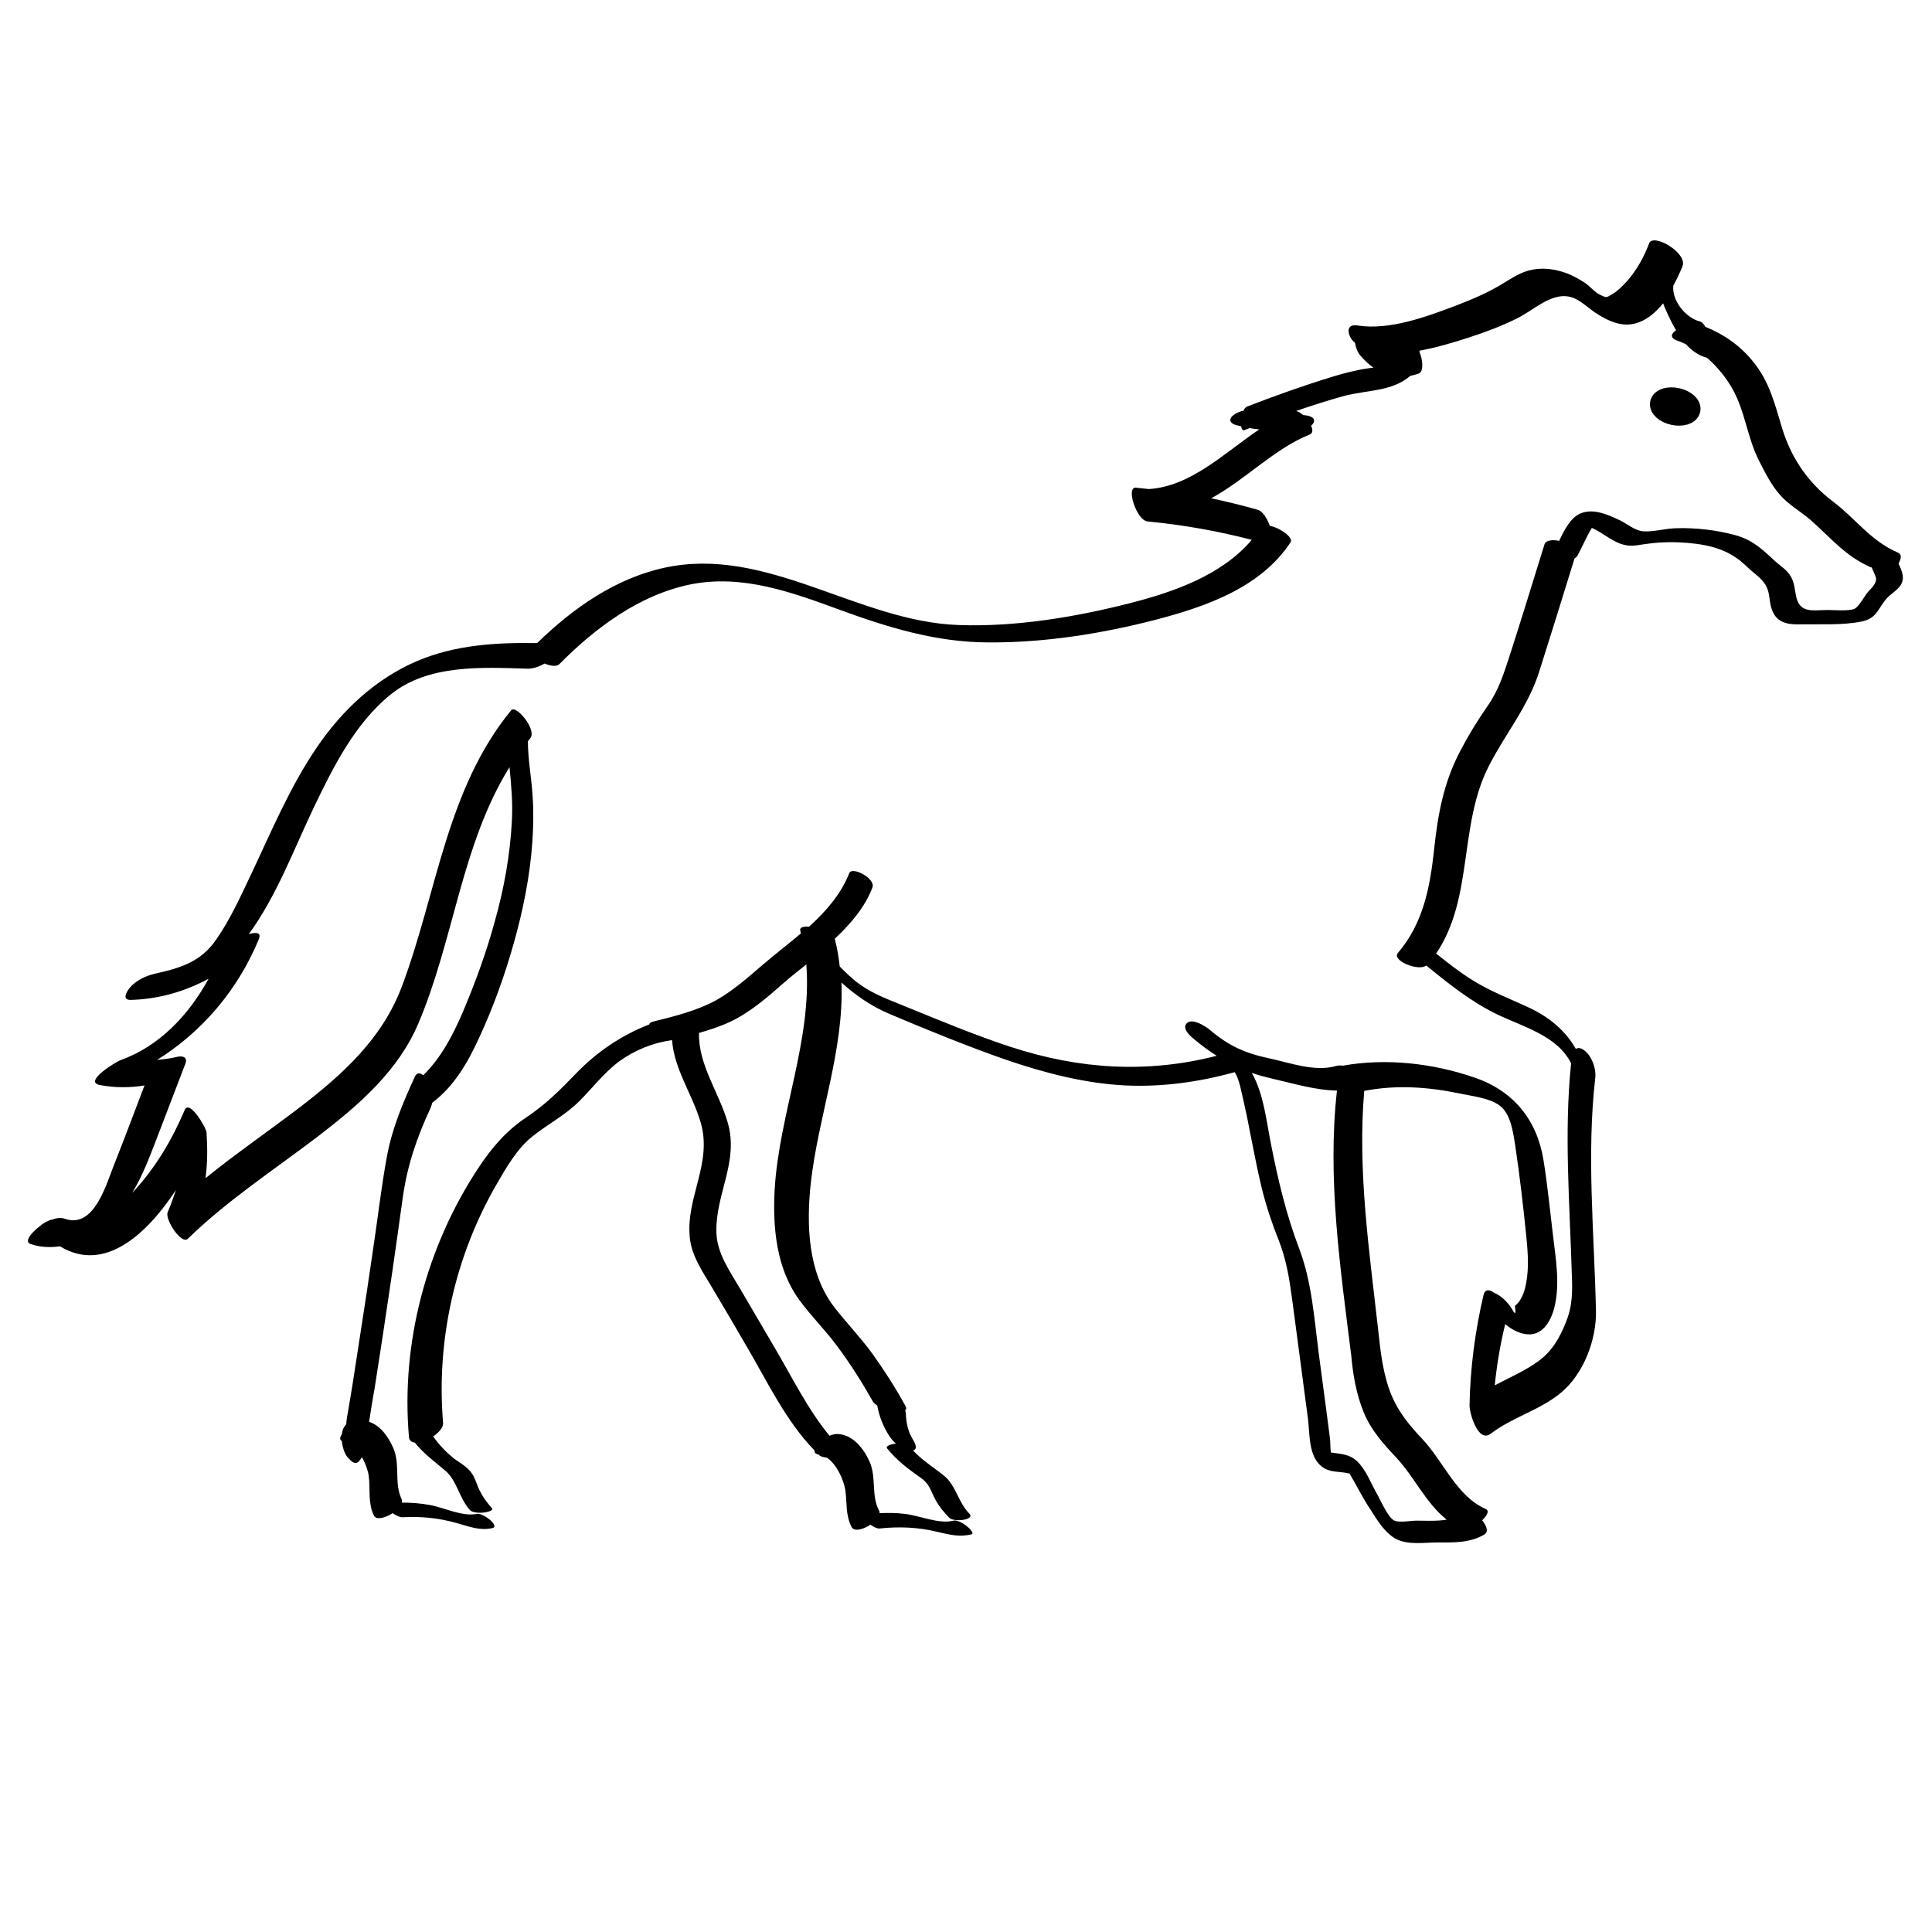 <?xml version="1.0" encoding="utf-8"?>
<!-- Generator: Adobe Illustrator 23.0.1, SVG Export Plug-In . SVG Version: 6.00 Build 0)  -->
<svg version="1.1" id="Layer_3" xmlns="http://www.w3.org/2000/svg" xmlns:xlink="http://www.w3.org/1999/xlink" x="0px" y="0px"
	 viewBox="0 0 566.9 566.9" enable-background="new 0 0 566.9 566.9" xml:space="preserve">
<path d="M556.8,162.1c-7.9-3.4-12.3-9.9-18.9-14.9c-7.2-5.4-12.2-12.6-14.9-21.3c-2.2-7.2-3.7-13.8-8.6-19.8c-3.7-4.6-8.5-8-14-10.2
	c-0.5-0.9-1.1-1.5-1.7-1.6c-4.1-1.1-8.2-6.1-7.7-10.5c1.1-2,2-4,2.7-5.7c1.5-3.9-8.6-9.8-9.8-6.7c-1.5,4-3.6,7.8-6.4,11
	c-1.3,1.4-2.7,2.9-4.4,3.9c-2,1.2-1.7,1-3.4,0.3c-1.7-0.7-3.2-2.7-4.8-3.7c-1.7-1.1-3.5-2.1-5.4-2.8c-3.1-1.1-6.5-1.6-9.7-1
	c-3.5,0.6-6.1,2.5-9,4.2c-4.2,2.6-8.8,4.5-13.4,6.3c-8.7,3.3-19.7,7.4-29.1,5.9c-2.5-0.4-3.1,1.2-2.2,3.2c0.3,0.7,0.8,1.3,1.5,1.9
	c0.2,1.3,0.7,2.6,1.3,3.4c1.2,1.5,2.6,2.8,4.1,3.9c-0.3,0-0.7,0.1-1,0.1c-3.7,0.5-7.3,1.4-10.9,2.5c-8.5,2.6-16.9,5.6-25.2,8.8
	c-0.4,0.2-0.8,0.6-1,1.2c-1,0.2-1.9,0.6-2.7,1.1c-1.7,1.1-1.6,2.5,0.4,3.1c0.5,0.1,1.1,0.3,1.6,0.4c0.1,0.8,0.4,1.3,1,1.1
	c0.5-0.2,1-0.4,1.5-0.6c0.9,0.2,1.9,0.3,2.8,0.4c-10.4,7-20,16.7-32.4,17.5c-1.3-0.1-2.5-0.3-3.8-0.4c-3-0.3,0.2,9.6,3.4,9.9
	c10.4,1,20.6,2.8,30.6,5.4c-8.8,10.4-22.9,15.3-35.8,18.6c-16.1,4.1-33.6,7-50.2,6.4c-29.5-1-56.3-23.4-86.4-16.8
	c-14.5,3.2-26.8,11.9-37.3,22.1c-12-0.2-24.1,0.5-35.3,5.3c-12.1,5.2-21.8,14.3-29.2,25.1c-8,11.7-13.4,24.7-19.4,37.4
	c-3.1,6.5-6.1,13.2-10.2,19.1c-4.5,6.6-10.4,8.4-18,10.1c-2.7,0.6-5.6,2-7.4,4.1c-0.8,1-2.5,3.6,0.2,3.6c8.1-0.2,15.8-2.4,22.9-6.2
	c-5.8,10.6-14.4,19.8-25.9,23.9c-1.3,0.5-11.1,6.4-5.9,7.3c4.4,0.8,8.7,0.8,13,0.1c-3,7.9-6,15.9-9.1,23.7
	c-2.3,5.9-5.9,18.4-14.3,15.4c-1.2-0.4-2.5-0.2-3.8,0.3c-0.3-0.2-3.2,1.4-3.1,1.6c-0.3,0.2-0.6,0.4-0.8,0.6c-0.7,0.5-4.7,4-2.4,4.9
	c2.9,1,5.8,1.1,8.7,0.7c13.1,8,25.6-3.7,34-16.5c-0.7,2.2-1.5,4.4-2.4,6.5c-0.9,2,4,9.6,5.9,7.8c11.6-11.3,25.1-20.1,38-29.9
	c12-9.2,23.7-19.2,29.7-33.4c10.4-24.5,12.6-52.4,26.7-75.1c0.5,5.2,1,10.4,0.7,15.7c-0.5,10-2.3,19.9-5,29.5
	c-2.5,9.2-5.8,18.2-9.5,26.9c-2.9,6.7-6.3,13.2-11.5,18.3c-0.9-0.7-1.9-0.9-2.5,0.5c-3.5,7.6-6.7,15.2-8.2,23.5
	c-1.6,8.7-2.6,17.5-3.9,26.2c-1.3,9.1-2.7,18.2-4.1,27.2c-0.7,4.5-1.4,9.1-2.1,13.6c-0.4,2.4-0.8,4.8-1.2,7.2
	c-0.1,0.6-0.6,3.1-0.6,4.2c-0.1,0.1-0.3,0.3-0.4,0.5c-0.1,0.1-0.1,0.2-0.2,0.3c-0.4,0.6-0.6,1.3-0.7,2.2c-0.6,0.8-0.7,1.6,0,1.9
	c0.2,1.9,0.8,3.8,1.7,4.8c0.1,0.1,0.2,0.2,0.3,0.3c0.7,0.8,1.8,2,2.9,1c0.4-0.4,0.7-0.9,1-1.3c1.1,1.9,1.8,4,2,5.5
	c0.5,4-0.3,7.8,1.5,11.6c0.7,1.4,3.4,0.7,5.5-0.7c1,0.7,2.1,1.2,2.8,1.2c5.5-0.3,10.7,0.2,16,1.7c3.6,1,6.7,2.3,10.4,1.5
	c2.5-0.5-2.6-4.5-4.4-4.2c-4.4,0.9-9.5-1.8-13.9-2.6c-2.7-0.5-5.5-0.7-8.2-0.7c0.1-0.4,0.1-0.8-0.1-1.1c-2.2-4.7-0.3-10.1-2.4-14.9
	c-1.4-3.2-3.7-6.6-7.1-7.7c0.5-3.2,1-6.5,1.6-9.7c1.5-9.4,2.9-18.8,4.3-28.2c1.4-9.3,2.7-18.7,4-28s4.1-17.5,8.1-26.1
	c0.2-0.5,0.4-1,0.5-1.6c6.4-4.8,10.4-11.7,13.7-18.9c4.2-9,7.6-18.5,10.3-28.1s4.7-19.5,5.4-29.5c0.3-4.4,0.4-8.8,0.1-13.2
	c-0.3-5.5-1.4-10.9-1.4-16.4c0.2-0.3,0.5-0.6,0.7-0.9c2-2.5-4.2-9.9-5.6-8.2c-19.1,23.3-21.8,53.8-32.1,81.1
	c-5.8,15.4-17.5,25.9-30.3,35.7c-9.1,6.9-18.5,13.4-27.3,20.5c0.6-4.4,0.6-8.9,0.3-13.4c-0.1-1.4-5-9.8-6.4-6.6
	c-3.7,8.7-8.6,17-15.1,24c-0.1,0.1-0.2,0.2-0.3,0.3c3-4.9,5-10.3,7.1-15.7c2.8-7.4,5.7-14.8,8.5-22.2c0.7-1.8-0.7-2.4-2.4-2
	c-2,0.5-3.9,0.7-5.9,0.9c13.3-8.3,23.7-20.6,29.8-35.3c0.9-2.2-0.7-2.2-2.9-1.6c8.1-11.1,13.1-24.6,19-37
	c5.7-11.9,12.1-24.8,22.6-33.3c11-8.9,26.7-8,40-7.6c1.7,0.1,3.6-0.6,5.2-1.5c1.7,0.7,3.4,1,4.3,0.2c10.5-10.6,23.4-20.3,38.4-23.4
	c15.3-3.1,29.9,2.3,44.1,7.5s28.3,9.5,43.6,9.5c16.4,0.1,33.3-2.6,49.1-6.7c14.8-3.9,30.6-9.4,39.4-22.7c0.9-1.4-3.2-4.3-6.1-4.8
	c-0.8-2.2-2.1-4.3-3.5-4.7c-4.5-1.3-9.1-2.4-13.7-3.4c10-5.4,18.6-14.6,28.9-18.7c1-0.4,0.9-1.5,0.4-2.6c0.4-0.3,0.6-0.6,0.8-1
	c0.5-1.6-1.6-2-3.1-2.1c-0.7-0.6-1.5-1.1-2.1-1.2c4.6-1.6,9.3-3.1,14-4.4c6.9-1.8,14.2-1.3,19.5-5.9c0.8-0.2,1.7-0.4,2.5-0.7
	c1.5-0.6,1.2-4,0.2-6.4c0-0.1,0-0.2,0-0.3c5-0.9,10-2.4,14.6-3.9c4.7-1.5,9.4-3.3,13.9-5.5c4.1-2,8-5.7,12.5-6.5
	c5-0.8,7.4,2.8,11.3,5.2c3,1.9,6.5,3.5,10.1,2.9s6.6-3,9.1-6.1c0.4,1.1,0.9,2.2,1.4,3.3c0.7,1.5,1.5,3.1,2.4,4.6
	c-1.5,1-1.9,2.3,0.5,3.1c0.8,0.3,1.6,0.6,2.4,1c1.7,1.9,3.7,3.3,6.2,4c3,2.6,5.6,5.8,7.5,9.2c3.7,6.6,4.3,14.2,7.7,20.9
	c1.8,3.5,3.6,7.2,6.2,10.1c2.6,3,6,4.8,9,7.4c5.9,5.2,10.1,10.5,17.5,13.8c0.1,0,0.2,0.1,0.4,0.1c0.5,1.2,1.3,2.7,1.3,3.4
	c0,1.5-1.5,2.8-2.4,3.8c-1,1.2-2.5,4-3.7,4.8c-1.5,1-7,0.4-8.8,0.5c-3.9,0.1-7.4,0.8-8.5-3.7c-0.5-2.1-0.5-4.2-1.6-6.1
	c-1.1-2-3.1-3.1-4.8-4.7c-3.8-3.5-6.5-6.1-11.6-7.5c-5.6-1.5-11.6-2.2-17.5-2c-3,0.1-6.5,1.1-9.4,0.9c-2.5-0.2-4.6-2.1-6.8-3.2
	c-3.4-1.6-7.7-3.6-11.5-2.1c-2.9,1.1-4.8,4.7-6.4,8.1c-2-0.4-3.9-0.2-4.3,1c-3.4,10.9-6.7,21.8-10.2,32.6
	c-1.7,5.2-3.2,10.1-6.4,14.7c-3,4.3-5.7,8.7-8.1,13.3c-4.9,9.3-6.6,18.6-7.7,29c-1.2,11.1-3.2,21.6-10.6,30.3
	c-2,2.3,6.2,5.5,8.3,3.7c6.5,5.3,13.1,10.6,20.7,14.3c7.7,3.7,17.8,6.3,21.8,14.4c-2.1,20.4-0.4,41.1,0.2,61.6
	c0.2,5.2,0.3,9.4-1.7,14.3c-1.8,4.6-4.1,8.6-8.1,11.5s-8.5,4.8-12.8,7.1c0.6-6,1.6-11.9,3-17.7c0-0.1,0-0.2,0-0.3
	c1.7,1.4,3.6,2.5,5.7,2.9c5,1,7.7-3.4,8.8-7.8c1.7-6.8,0.4-14.2-0.4-21c-0.9-7.4-1.6-14.8-2.8-22.2c-1.9-11.8-8.8-20.3-20.2-24.2
	c-12.1-4.2-26-5.8-38.7-3.5c-0.7-0.1-1.3-0.1-2,0.1c-6.3,1.8-13.6-1-19.8-2.3c-7-1.5-11.8-3.7-17.3-8.4c-1.2-1-4.9-3.3-6.5-2
	c-1.7,1.4,0.4,3.5,1.6,4.5c2.3,2,4.7,3.7,7,5.2c-20.3,5.2-40.2,4-60.4-2.6c-10.4-3.4-20.4-7.6-30.5-11.7c-4.8-2-9.8-3.7-14-6.8
	c-2.1-1.5-3.9-3.3-5.7-5.1c-0.3-2.6-0.7-5.2-1.4-7.9c0-0.1,0-0.2-0.1-0.2c4.7-4.4,8.9-9.3,11.1-15.1c1-2.6-6-6.3-6.8-4.2
	c-2.4,6.1-6.8,11.2-11.8,15.7c-1.6-0.1-2.8,0.2-2.6,1.1c0.1,0.3,0.1,0.6,0.2,0.9c-3.8,3.2-7.7,6.2-11.2,9.2
	c-4.3,3.7-8.6,7.5-13.5,10.3c-5.8,3.2-12.4,4.8-18.8,6.4c-0.6,0.2-0.9,0.4-1,0.8c-8,3.1-15.3,8-21.3,14.2c-4.8,5-9,9.2-14.8,13.1
	c-5.9,3.9-10.2,9-14.1,14.9c-15.2,23.1-22.7,51.3-20.3,78.9c0.1,1,0.8,1.5,1.7,1.6c2.6,3.2,5.6,5.4,8.8,8.1
	c3.6,2.9,4.2,8.2,7.4,11.7c1.4,1.5,7.5,0.6,6.4-0.6c-1.4-1.6-2.6-3.2-3.6-5.2c-1-2.1-1.4-4.3-3.1-6c-1.3-1.4-3-2.3-4.5-3.4
	c-2.3-1.9-4.3-4-6-6.4l0,0c1.7-1.2,3.1-2.7,2.9-4.1c-2-24.1,3.5-48.7,15.6-69.7c2.9-5,6.1-10.7,10.7-14.3c4.5-3.6,9.5-6.1,13.7-10.3
	c3.9-3.9,7.2-8.3,11.6-11.6c4.7-3.4,9.9-5.5,15.6-6.3c0.6,8.6,6,15.9,8.4,24.2c3.5,11.9-4.4,22-3.2,33.7c0.5,5.3,3.6,9.8,6.3,14.3
	c3.5,5.9,7,11.8,10.4,17.7c6,10.2,11.5,21.9,19.9,30.5c0,0.6,0.3,1.1,1.2,1.2c0.1,0.1,0.1,0.1,0.2,0.2c0.4,0.4,1.2,0.6,2.2,0.7
	c2.9,1.9,4.9,6.5,5.4,9.3c0.6,3.8,0,7.5,1.9,11.1c0.7,1.4,3.4,0.7,5.5-0.7c1,0.7,2.1,1.2,2.7,1.1c5.7-0.6,11.3-0.4,17,1
	c3.5,0.8,6.4,1.6,10,0.7c1.4-0.4-3.3-4.5-5.3-4c-4.3,1.1-10-1.5-14.4-2c-2.4-0.3-4.9-0.3-7.3-0.2c0-0.3,0-0.5-0.2-0.8
	c-2.3-4.4-0.7-9.6-2.7-14.2c-1.6-3.7-4.8-7.9-9.1-8.2c-0.9-0.1-1.8,0.1-2.7,0.5c-6.5-7.9-11.2-17.6-16.3-26.2
	c-3.3-5.6-6.6-11.3-9.9-16.9c-3.1-5.3-6.9-10.5-7-16.8c-0.2-11.2,6.7-20.7,3.3-32.1c-2.6-8.9-8.6-16.8-8.4-26.2
	c3.1-0.9,6.2-1.9,9.2-3.3c5.9-2.8,10.9-7.2,15.8-11.5c2-1.8,4.3-3.5,6.5-5.3c1.7,22.2-8,43.9-9.3,66.1c-0.6,11.1,0.5,23.1,7.2,32.3
	c3.5,4.8,7.8,9,11.3,13.8c3.8,5.1,7.2,10.5,10.3,16c0.2,0.4,0.7,0.8,1.3,1.2c0.6,3.3,1.8,6.3,3.7,9.2c0.4,0.6,1,1.3,1.8,2
	c-1.7,0.2-3.1,0.7-2.6,1.4c3,3.7,6.3,6.1,10.1,8.8c2.4,1.7,2.8,3.9,4.1,6.3c1.1,2,2.5,3.7,4.1,5.3c1.3,1.3,7.7,0.6,5.8-1.3
	c-3.2-3.2-3.9-8.2-7.3-11c-3.2-2.6-6.4-4.5-9.2-7.5c1.6-0.4,0.5-2.4-0.2-3.5c-1.3-2.1-1.8-4.8-1.9-7.2c0-0.4-0.1-0.7-0.2-1.1
	c0.4-0.3,0.4-0.7,0-1.4c-2.9-5.3-6.2-10.4-9.7-15.3c-3.5-4.8-7.7-9.1-11.3-13.8c-7.6-10.1-8-24.1-6.7-36.1c2.2-19.7,9.8-39.1,9-58.9
	c4.2,3.8,8.8,7,14.3,9.3c11.1,4.7,22.4,9.3,33.8,13.3c11.4,3.9,23.2,7,35.2,7.6c10.9,0.5,21.6-1,32.1-3.9c1.5,2.4,2,6.2,2.6,8.5
	c0.6,2.7,1.2,5.4,1.7,8.2c1.2,5.8,2.2,11.5,3.6,17.2c1.3,5.3,3,10.4,5,15.4c2.2,5.6,3.1,11.1,3.9,17c1.6,11.8,3.1,23.6,4.7,35.5
	c0.5,4,0.2,9.5,2.9,12.8c2.7,3.3,6,2.3,9.3,3.2c2.1,3.5,3.8,7.1,6.1,10.5c2,3.1,4.2,6.9,7.6,8.7c3.5,1.8,8.3,1,12,1
	c4.8,0,9.5,0.2,13.8-2.3c1.4-0.8,0.7-2.6-0.6-4.2c1.4-1.3,2.2-2.8,1.1-3.3c-8.6-3.7-12.5-14.1-18.7-20.6c-3.7-3.9-6.9-7.8-9-12.8
	c-2.5-6.1-3.2-12.6-3.9-19.1c-2.6-23.2-6.1-46.8-4.1-70.2c9.2-1.8,18.5-1.2,27.7,0.7c3.7,0.8,8.8,1.3,11.9,3.5
	c3.4,2.4,4.1,8,4.7,11.8c1.3,8.6,2.3,17.4,3.2,26.1c0.4,4.1,0.8,8.3,0.3,12.4c-0.3,2.3-0.7,4.6-1.9,6.6c-0.4,0.8-1,1.4-1.7,2
	c0.4,2.5,0.1,2.7-0.9,0.8c-1.1-1.7-3-3.8-5.1-4.6c-1.2-0.9-2.7-1.4-3.2,0.6c-2.5,10.7-3.9,21.5-4.1,32.4c0,2.3,2.5,11.1,6.2,8.3
	c6.4-4.9,14.5-6.9,20.7-12.1c6.6-5.5,10.4-15.6,10.2-24c-0.5-22.7-2.8-45.8-0.2-68.4c0.3-2.6-1-6.2-3-7.8c-1.1-0.9-2-1.1-2.7-0.6
	c-3.1-5.5-8-9.5-14.1-12.3c-5.6-2.6-11.2-4.7-16.4-8c-3.7-2.3-7.1-5-10.5-7.7c11.1-16.4,6.5-37.8,15.6-55.3
	c4.9-9.5,11.5-17.3,14.7-27.6c3.5-11,6.9-22,10.3-33c0.4-0.3,0.7-0.5,0.9-0.9c1.4-2.6,2.6-5.5,4.2-8.1c3.4,1.5,6.4,4.5,10.1,5.1
	c2.2,0.4,4.5-0.3,6.7-0.5c3.8-0.5,7.6-0.5,11.3-0.2c6.9,0.6,12.4,2.1,17.3,6.9c1.9,1.9,4.8,3.6,5.9,6.1c1,2.1,0.7,4.6,1.6,6.8
	c1.5,3.9,5,4.2,8.6,4.1c5.7-0.1,11.9,0.3,17.5-0.8c4.6-0.9,4.8-3.6,7.4-6.7c1.4-1.6,4.1-2.9,4.7-5.1c0.5-1.6-0.3-3.5-1.1-5.2
	C557.5,164.3,558.5,162.9,556.8,162.1z M400.1,414.3c2.2,5.4,5.7,9.2,9.6,13.4c5.2,5.5,8.7,13.4,14.8,18.2c-2.9,0.5-5.9,0.3-8.9,0.3
	c-1.6,0-5.3,0.7-6.6-0.1c-1.7-0.9-3.8-5.6-4.7-7.3c-2-3.3-3.4-7.7-6.4-10.3c-2.2-1.9-4.8-1.9-7.4-2.3c-0.2-1.5-0.1-3.2-0.3-4.5
	c-0.3-2.6-0.7-5.1-1-7.7c-0.8-5.8-1.5-11.5-2.3-17.3c-1.3-10.1-2-20.5-5.6-30.1c-3.9-10.2-6.3-20.4-8.4-31.1
	c-1.3-6.5-2.1-14.6-5.6-20.7c1.9,0.7,3.9,1.2,6,1.7c6.2,1.4,12.6,3.4,19,3.5c-2.9,25.8,1,52.2,4.2,77.8
	C397,403.5,398,409.1,400.1,414.3z"/>
<ellipse transform="matrix(0.216 -0.976 0.976 0.216 269.069 573.448)" fill="none" stroke="#000000" stroke-width="6" stroke-miterlimit="10" cx="491.7" cy="119.138" rx="2.5" ry="4.5"/>
</svg>
